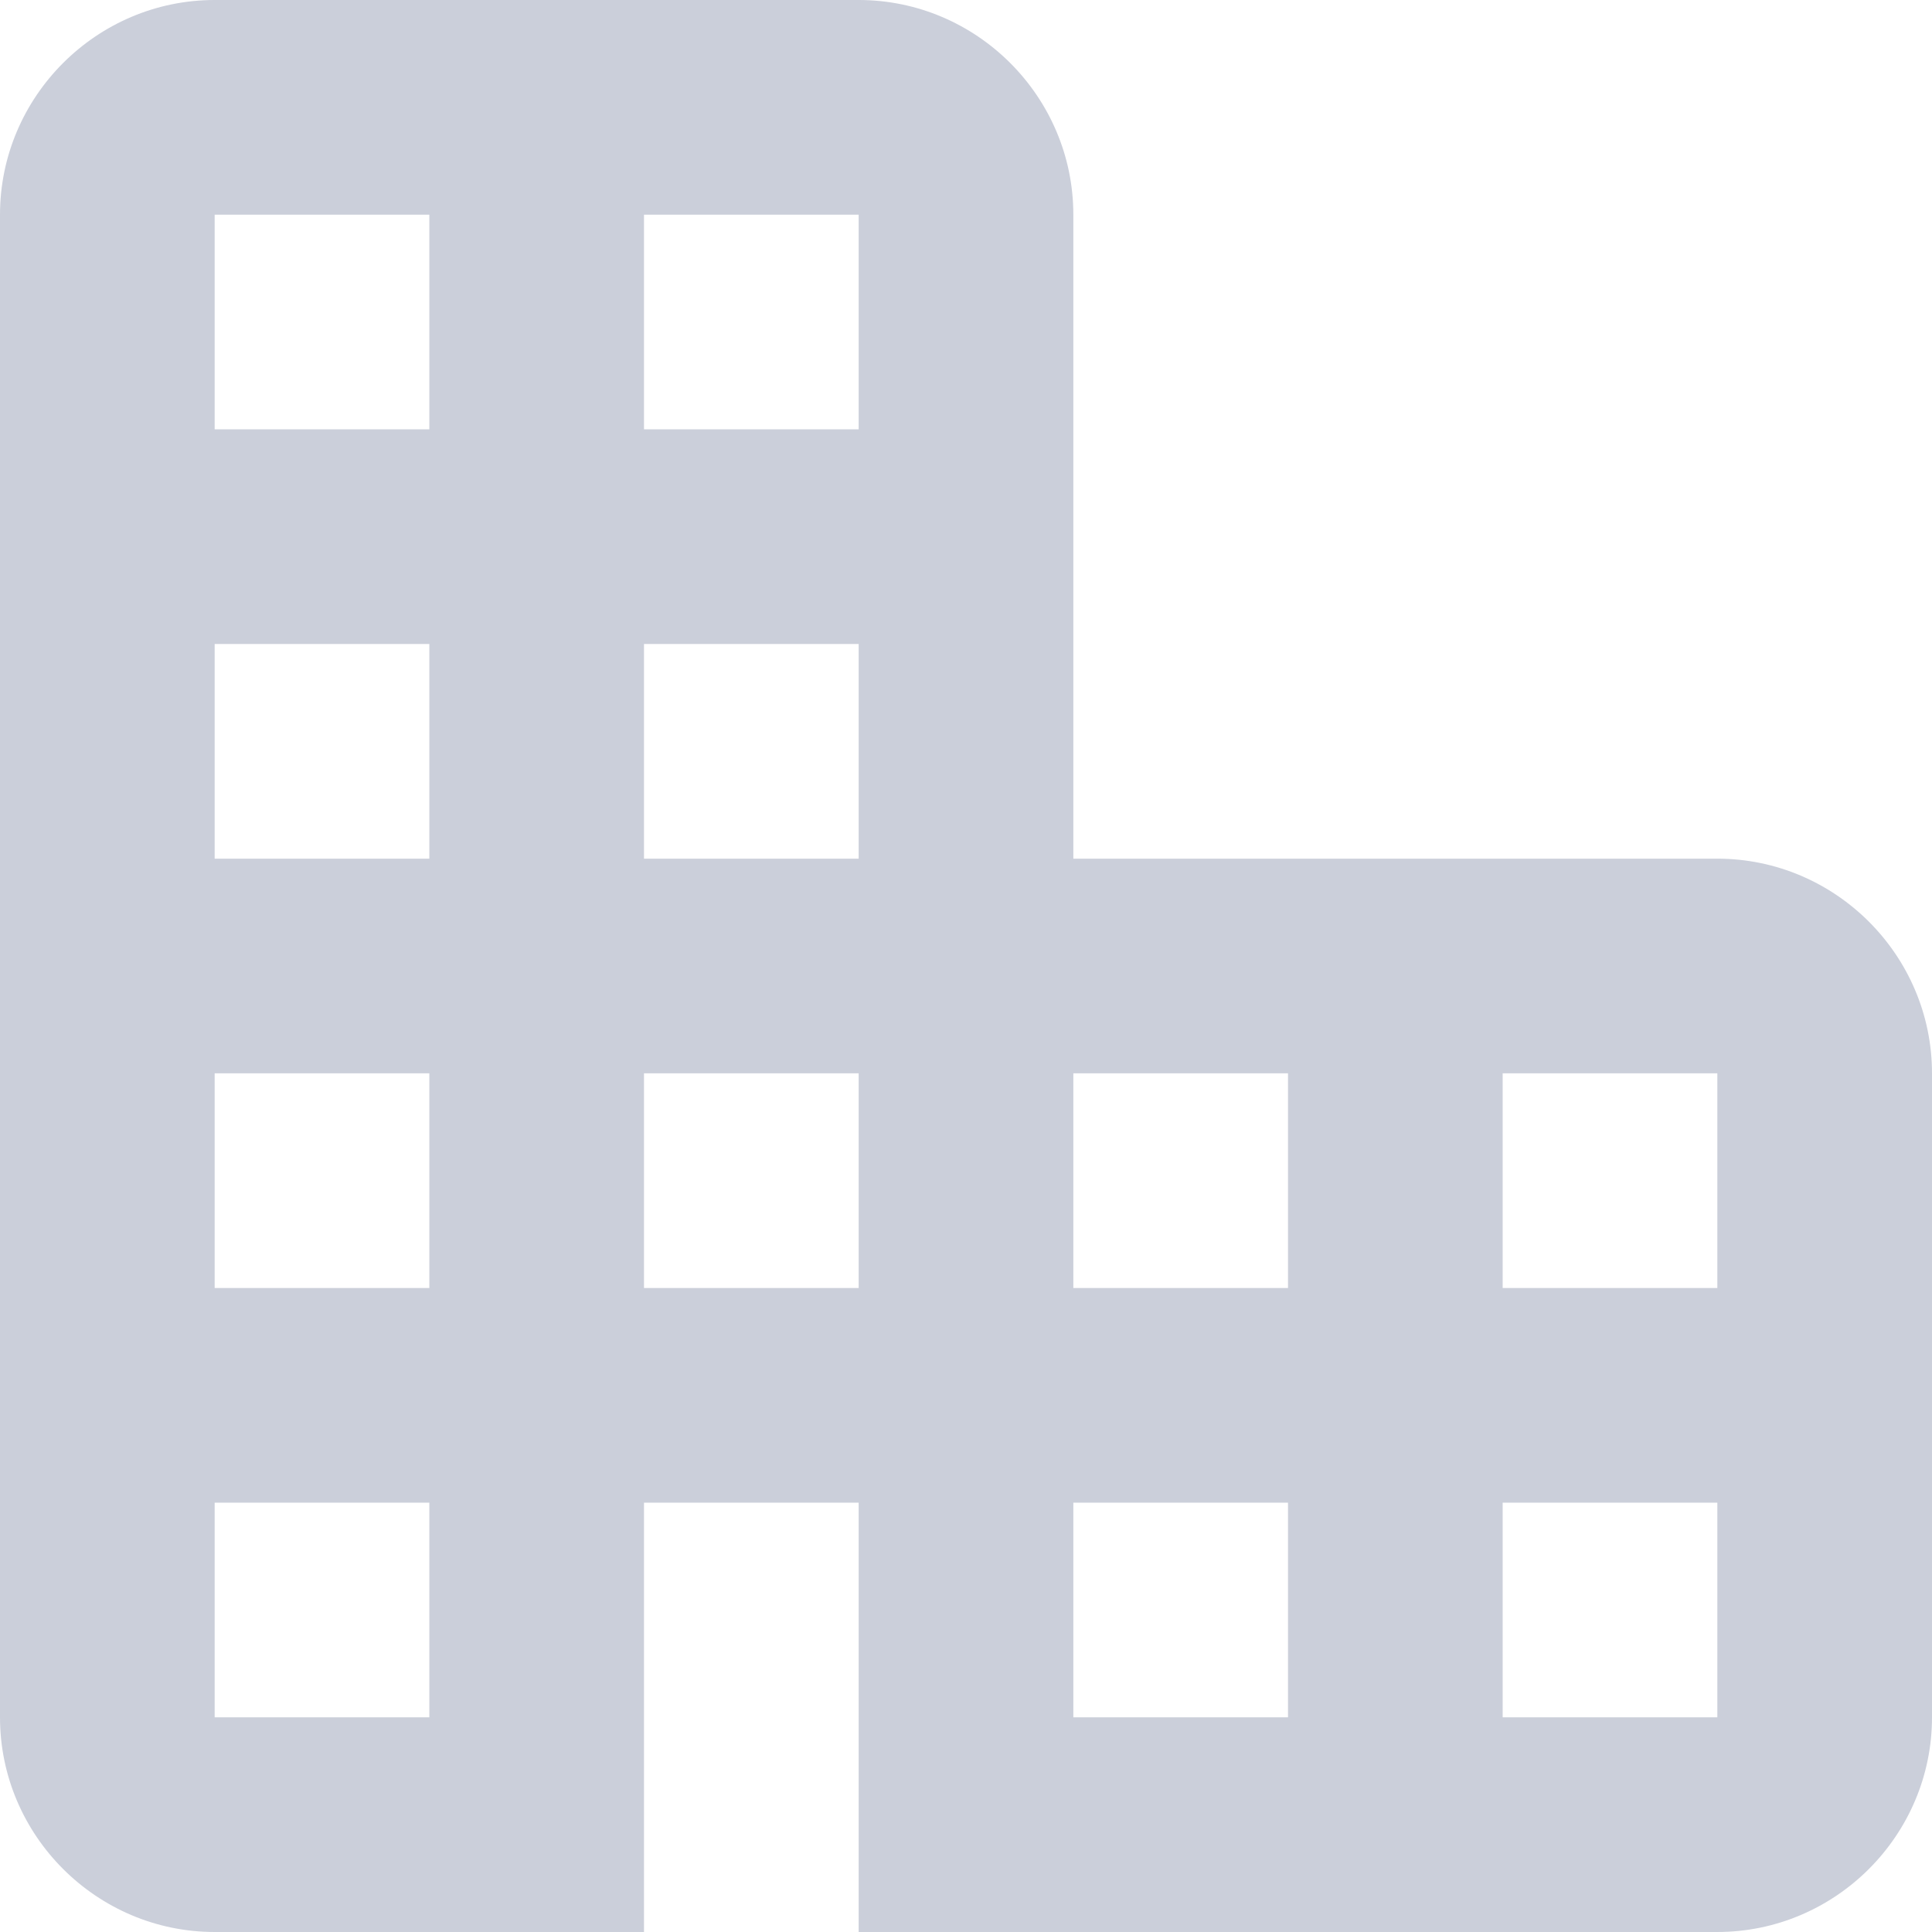 <?xml version="1.0" encoding="utf-8"?>
<!-- Generator: Adobe Illustrator 21.1.0, SVG Export Plug-In . SVG Version: 6.00 Build 0)  -->
<svg version="1.1" id="Layer_1" xmlns="http://www.w3.org/2000/svg" xmlns:xlink="http://www.w3.org/1999/xlink" x="0px" y="0px"
	 viewBox="0 0 18 18" style="enable-background:new 0 0 18 18;" xml:space="preserve">
<style type="text/css">
	.st0{fill:#CBCFDA;}
</style>
<title>institutions</title>
<desc>Created with Sketch.</desc>
<g id="UI-Kit">
	<g id="institutions">
		<path id="Institutions" class="st0" d="M10,8h6c1.1,0,2,0.9,2,2v6c0,1.1-0.9,2-2,2H7.5H2c-1.1,0-2-0.9-2-2V2c0-1.1,0.9-2,2-2h6
			c1.1,0,2,0.9,2,2V8z M2,2v2h2V2H2z M6,2v2h2V2H6z M2,6v2h2V6H2z M6,6v2h2V6H6z M2,10v2h2v-2H2z M6,10v2h2v-2H6z M10,10v2h2v-2H10z
			 M10,14v2h2v-2H10z M6,14v4h2v-4H6z M2,14v2h2v-2H2z M14,14v2h2v-2H14z M14,10v2h2v-2H14z"/>
	</g>
</g>
</svg>
